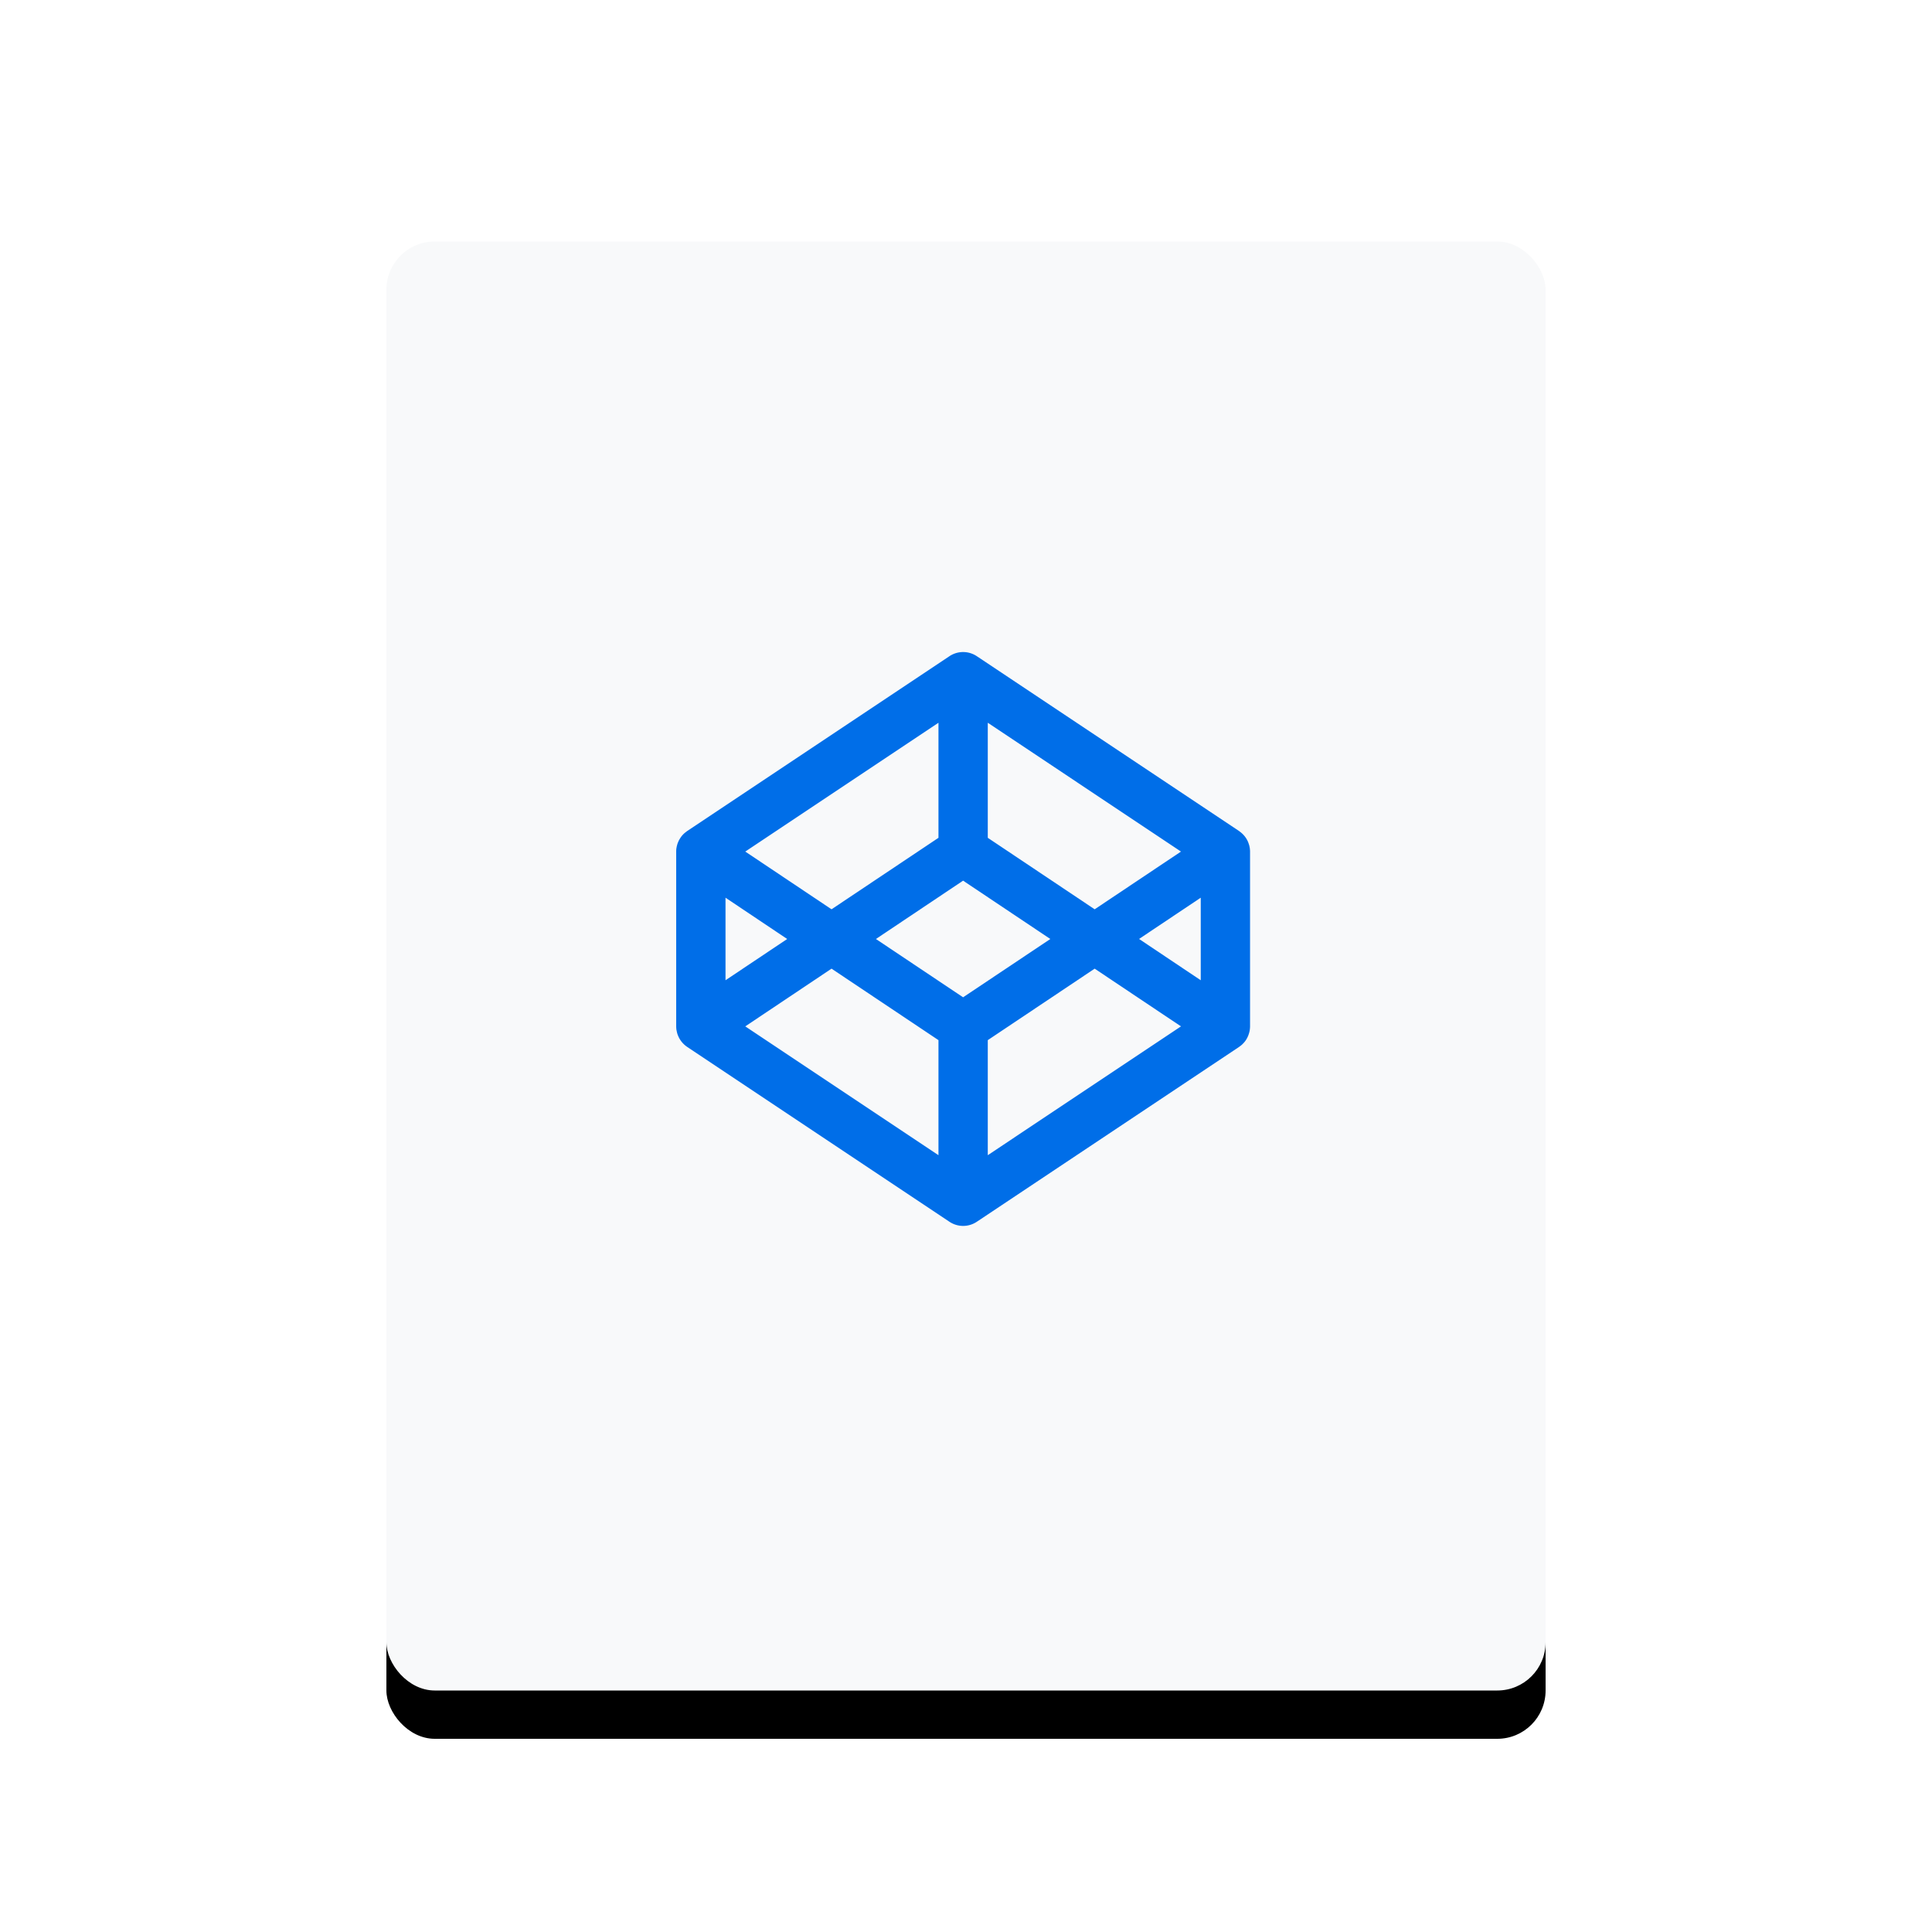 <svg width="40" height="40" viewBox="0 0 40 40" xmlns="http://www.w3.org/2000/svg" xmlns:xlink="http://www.w3.org/1999/xlink">
    <defs>
        <rect id="b" width="24" height="30" rx="1"/>
        <filter x="-2.1%" y="-1.7%" width="104.2%" height="106.7%" filterUnits="objectBoundingBox" id="a">
            <feOffset dy="1" in="SourceAlpha" result="shadowOffsetOuter1"/>
            <feColorMatrix values="0 0 0 0 0.933 0 0 0 0 0.941 0 0 0 0 0.949 0 0 0 1 0" in="shadowOffsetOuter1"/>
        </filter>
    </defs>
    <g fill="none" fill-rule="evenodd">
        <g transform="translate(8 5)">
            <use fill="#000" filter="url(#a)" xlink:href="#b"/>
            <use fill="#F8F9FA" xlink:href="#b"/>
        </g>
        <path d="M22.664 18.826l-2.213-1.48v-2.382l4 2.667-1.787 1.195zm.919.614l1.277-.854v1.709l-1.277-.855zm-3.132 2.095l2.213-1.48 1.787 1.195-4 2.667v-2.382zm-3.235-1.48l2.214 1.48v2.382l-4-2.667 1.786-1.195zm-.918-.614l-1.277.854v-1.709l1.277.855zm3.132-2.095l-2.214 1.48-1.786-1.195 4-2.667v2.382zm.51 3.302l-1.805-1.207 1.805-1.208 1.806 1.208-1.806 1.207zm5.932-3.106c-.002-.014-.005-.029-.009-.043l-.008-.025-.013-.037-.011-.025a.512.512 0 0 0-.146-.182l-.023-.018-.008-.006-5.43-3.62a.51.51 0 0 0-.567 0l-5.43 3.62-.008.006-.023.018a.464.464 0 0 0-.114.125l-.014.023a.378.378 0 0 0-.018.034l-.011.025a.545.545 0 0 0-.014.037l-.007.025a.536.536 0 0 0-.01.043c0 .007-.002.014-.004.022a.515.515 0 0 0-.004.066v3.62c0 .023.002.045.004.067l.005.022a.532.532 0 0 0 .009.043l.007.025a.494.494 0 0 0 .014.037l.011.025a.516.516 0 0 0 .146.183l.023.017.008.006 5.43 3.62a.509.509 0 0 0 .567 0l5.43-3.62.008-.006.023-.017a.532.532 0 0 0 .03-.025l.02-.02a.458.458 0 0 0 .096-.138l.011-.025a.451.451 0 0 0 .013-.037l.008-.025.01-.043.003-.022a.514.514 0 0 0 .005-.066v-3.62a.516.516 0 0 0-.005-.067c0-.008-.002-.015-.004-.022z" fill-rule="nonzero" fill="#006EE8"/>
    </g>
</svg>
